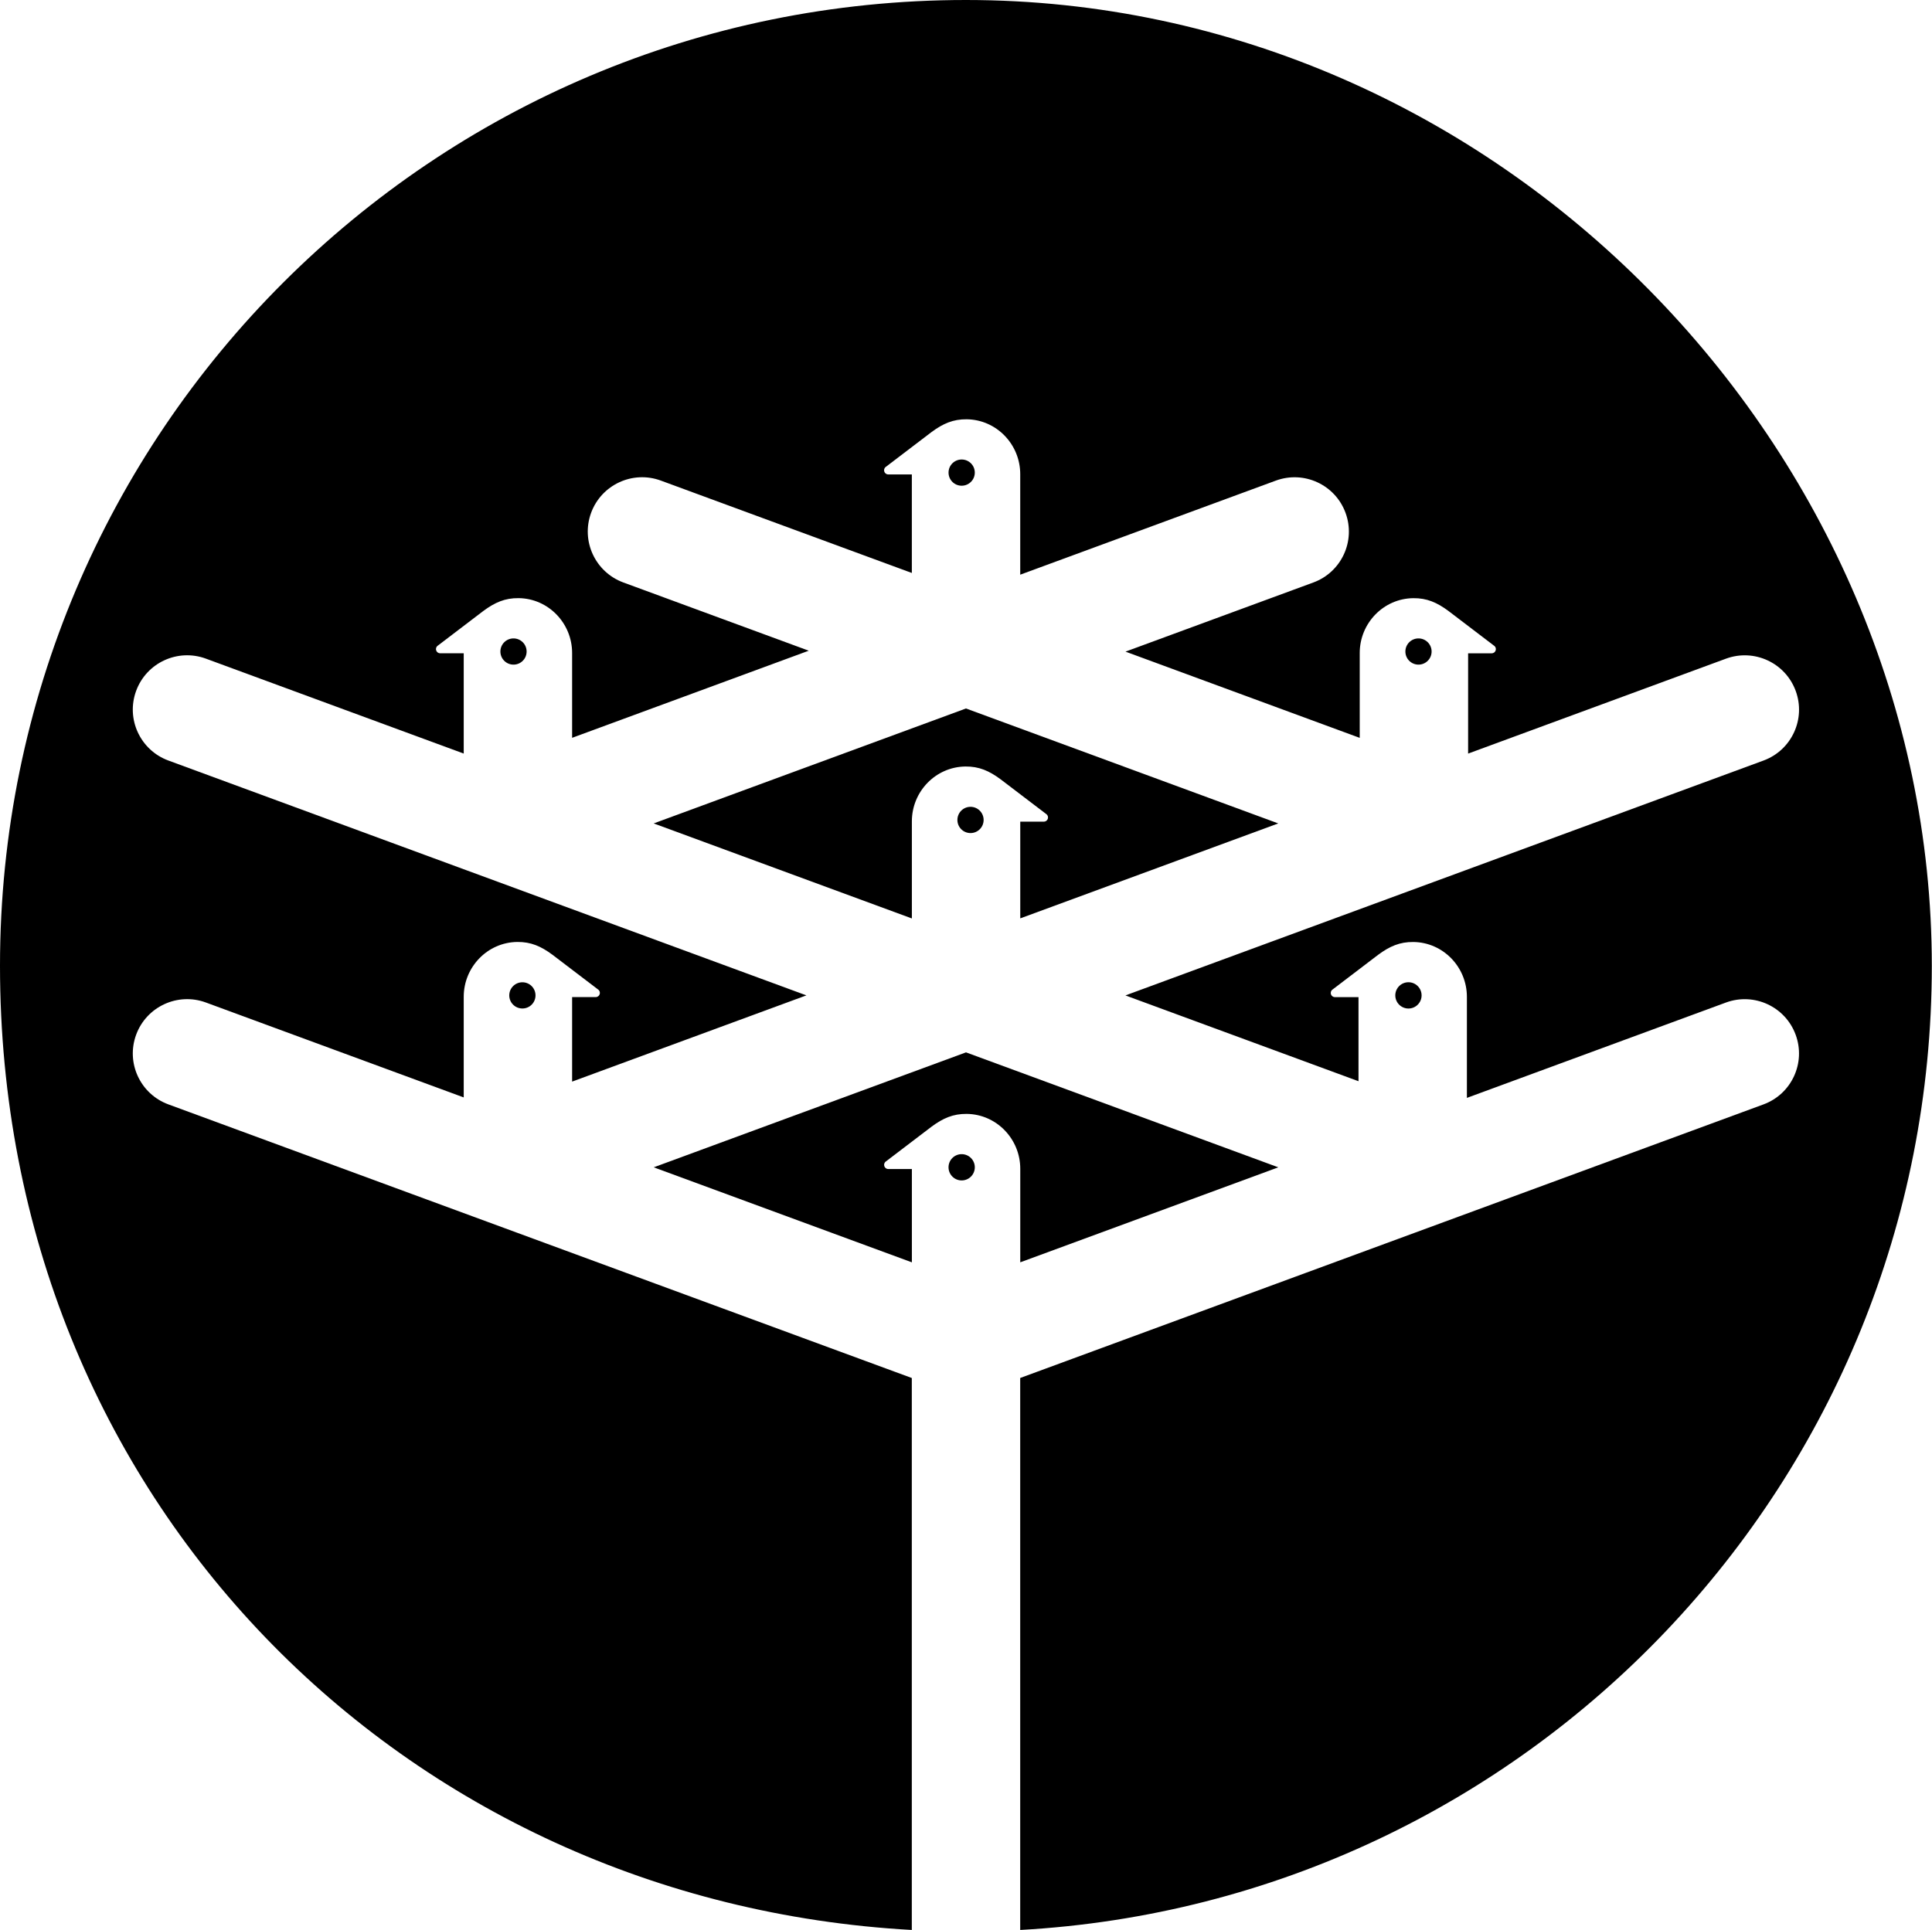 <svg data-name="Layer 1" xmlns="http://www.w3.org/2000/svg" viewBox="0 0 586.44 585.96"><path d="M295.89 143.49c0-2.2-1.78-3.98-3.99-3.98s-3.98 1.78-3.98 3.98 1.78 3.98 3.98 3.98 3.99-1.78 3.99-3.98ZM154.58 302.21c0 2.2 1.78 3.98 3.99 3.98s3.98-1.78 3.98-3.98-1.78-3.98-3.98-3.98-3.99 1.78-3.99 3.98Z"></path><circle cx="155.87" cy="197.81" r="3.98"></circle><circle cx="427.52" cy="302.21" r="3.99"></circle><circle cx="430.57" cy="197.81" r="3.98"></circle><path d="M291.9 350.42c-2.2 0-3.98 1.78-3.98 3.98a3.986 3.986 0 1 0 3.98-3.98Z"></path><path d="M293.22 0C131.28 0 0 131.28 0 293.22s122.48 284.2 276.77 292.74V418.38L51.1 335.3c-8.54-3.15-12.92-12.62-9.77-21.16 3.14-8.53 12.63-12.91 21.16-9.77l78.27 28.82v-30.55c0-9.05 7.22-16.55 16.27-16.65 4.09-.04 7.18 1.3 10.67 3.89l13.89 10.58c.96.73.44 2.27-.77 2.27h-7.16v25.66l71.11-26.18L51.1 230.9c-8.54-3.15-12.92-12.62-9.77-21.16 3.14-8.54 12.63-12.91 21.16-9.77l78.27 28.82v-30.45h-7.16c-1.21 0-1.73-1.53-.77-2.27l13.89-10.58c3.49-2.59 6.58-3.93 10.67-3.89 9.05.09 16.27 7.6 16.27 16.65v25.76l71.83-26.45-56.29-20.72c-8.54-3.15-12.92-12.62-9.77-21.16 3.15-8.53 12.62-12.91 21.16-9.77l76.19 28.05v-29.92h-7.16c-1.21 0-1.73-1.53-.77-2.27l13.89-10.58c3.49-2.59 6.58-3.93 10.67-3.89 9.05.09 16.27 7.6 16.27 16.65v30.53l77.58-28.56c8.55-3.14 18.02 1.23 21.16 9.77 3.15 8.55-1.23 18.02-9.77 21.16l-57.02 20.99 71.1 26.18v-25.76c0-9.05 7.22-16.55 16.27-16.65 4.09-.04 7.18 1.3 10.67 3.89l13.89 10.58c.96.73.44 2.27-.77 2.27h-7.16v30.45l78.27-28.82c8.55-3.14 18.02 1.23 21.16 9.77 3.15 8.55-1.23 18.02-9.77 21.16l-193.68 71.31 70.75 26.05v-25.53h-7.16c-1.21 0-1.73-1.53-.77-2.27l13.89-10.58c3.49-2.59 6.58-3.93 10.67-3.89 9.05.09 16.27 7.6 16.27 16.65v30.68l78.63-28.95c8.55-3.14 18.02 1.23 21.16 9.77 3.15 8.55-1.23 18.02-9.77 21.16l-225.61 83.06v167.59c154.26-8.57 276.71-136.33 276.71-292.73S455.16 0 293.22 0Z"></path><path d="M276.79 278.86v-29.49c0-9.05 7.22-16.55 16.27-16.65 4.09-.04 7.18 1.3 10.67 3.89l13.89 10.58c.96.73.44 2.27-.77 2.27h-7.16v29.37L388 250l-94.79-34.9-94.79 34.9 78.36 28.85ZM388.01 354.41l-94.79-34.9-94.79 34.9 78.36 28.85v-28.33h-7.16c-1.21 0-1.73-1.53-.77-2.27l13.89-10.58c3.49-2.59 6.58-3.93 10.67-3.89 9.05.09 16.27 7.6 16.27 16.65v28.41L388 354.42Z"></path><path d="M290.61 248.95c0 2.2 1.78 3.98 3.98 3.98s3.98-1.78 3.98-3.98-1.78-3.99-3.98-3.99-3.98 1.78-3.98 3.99Z"></path></svg>